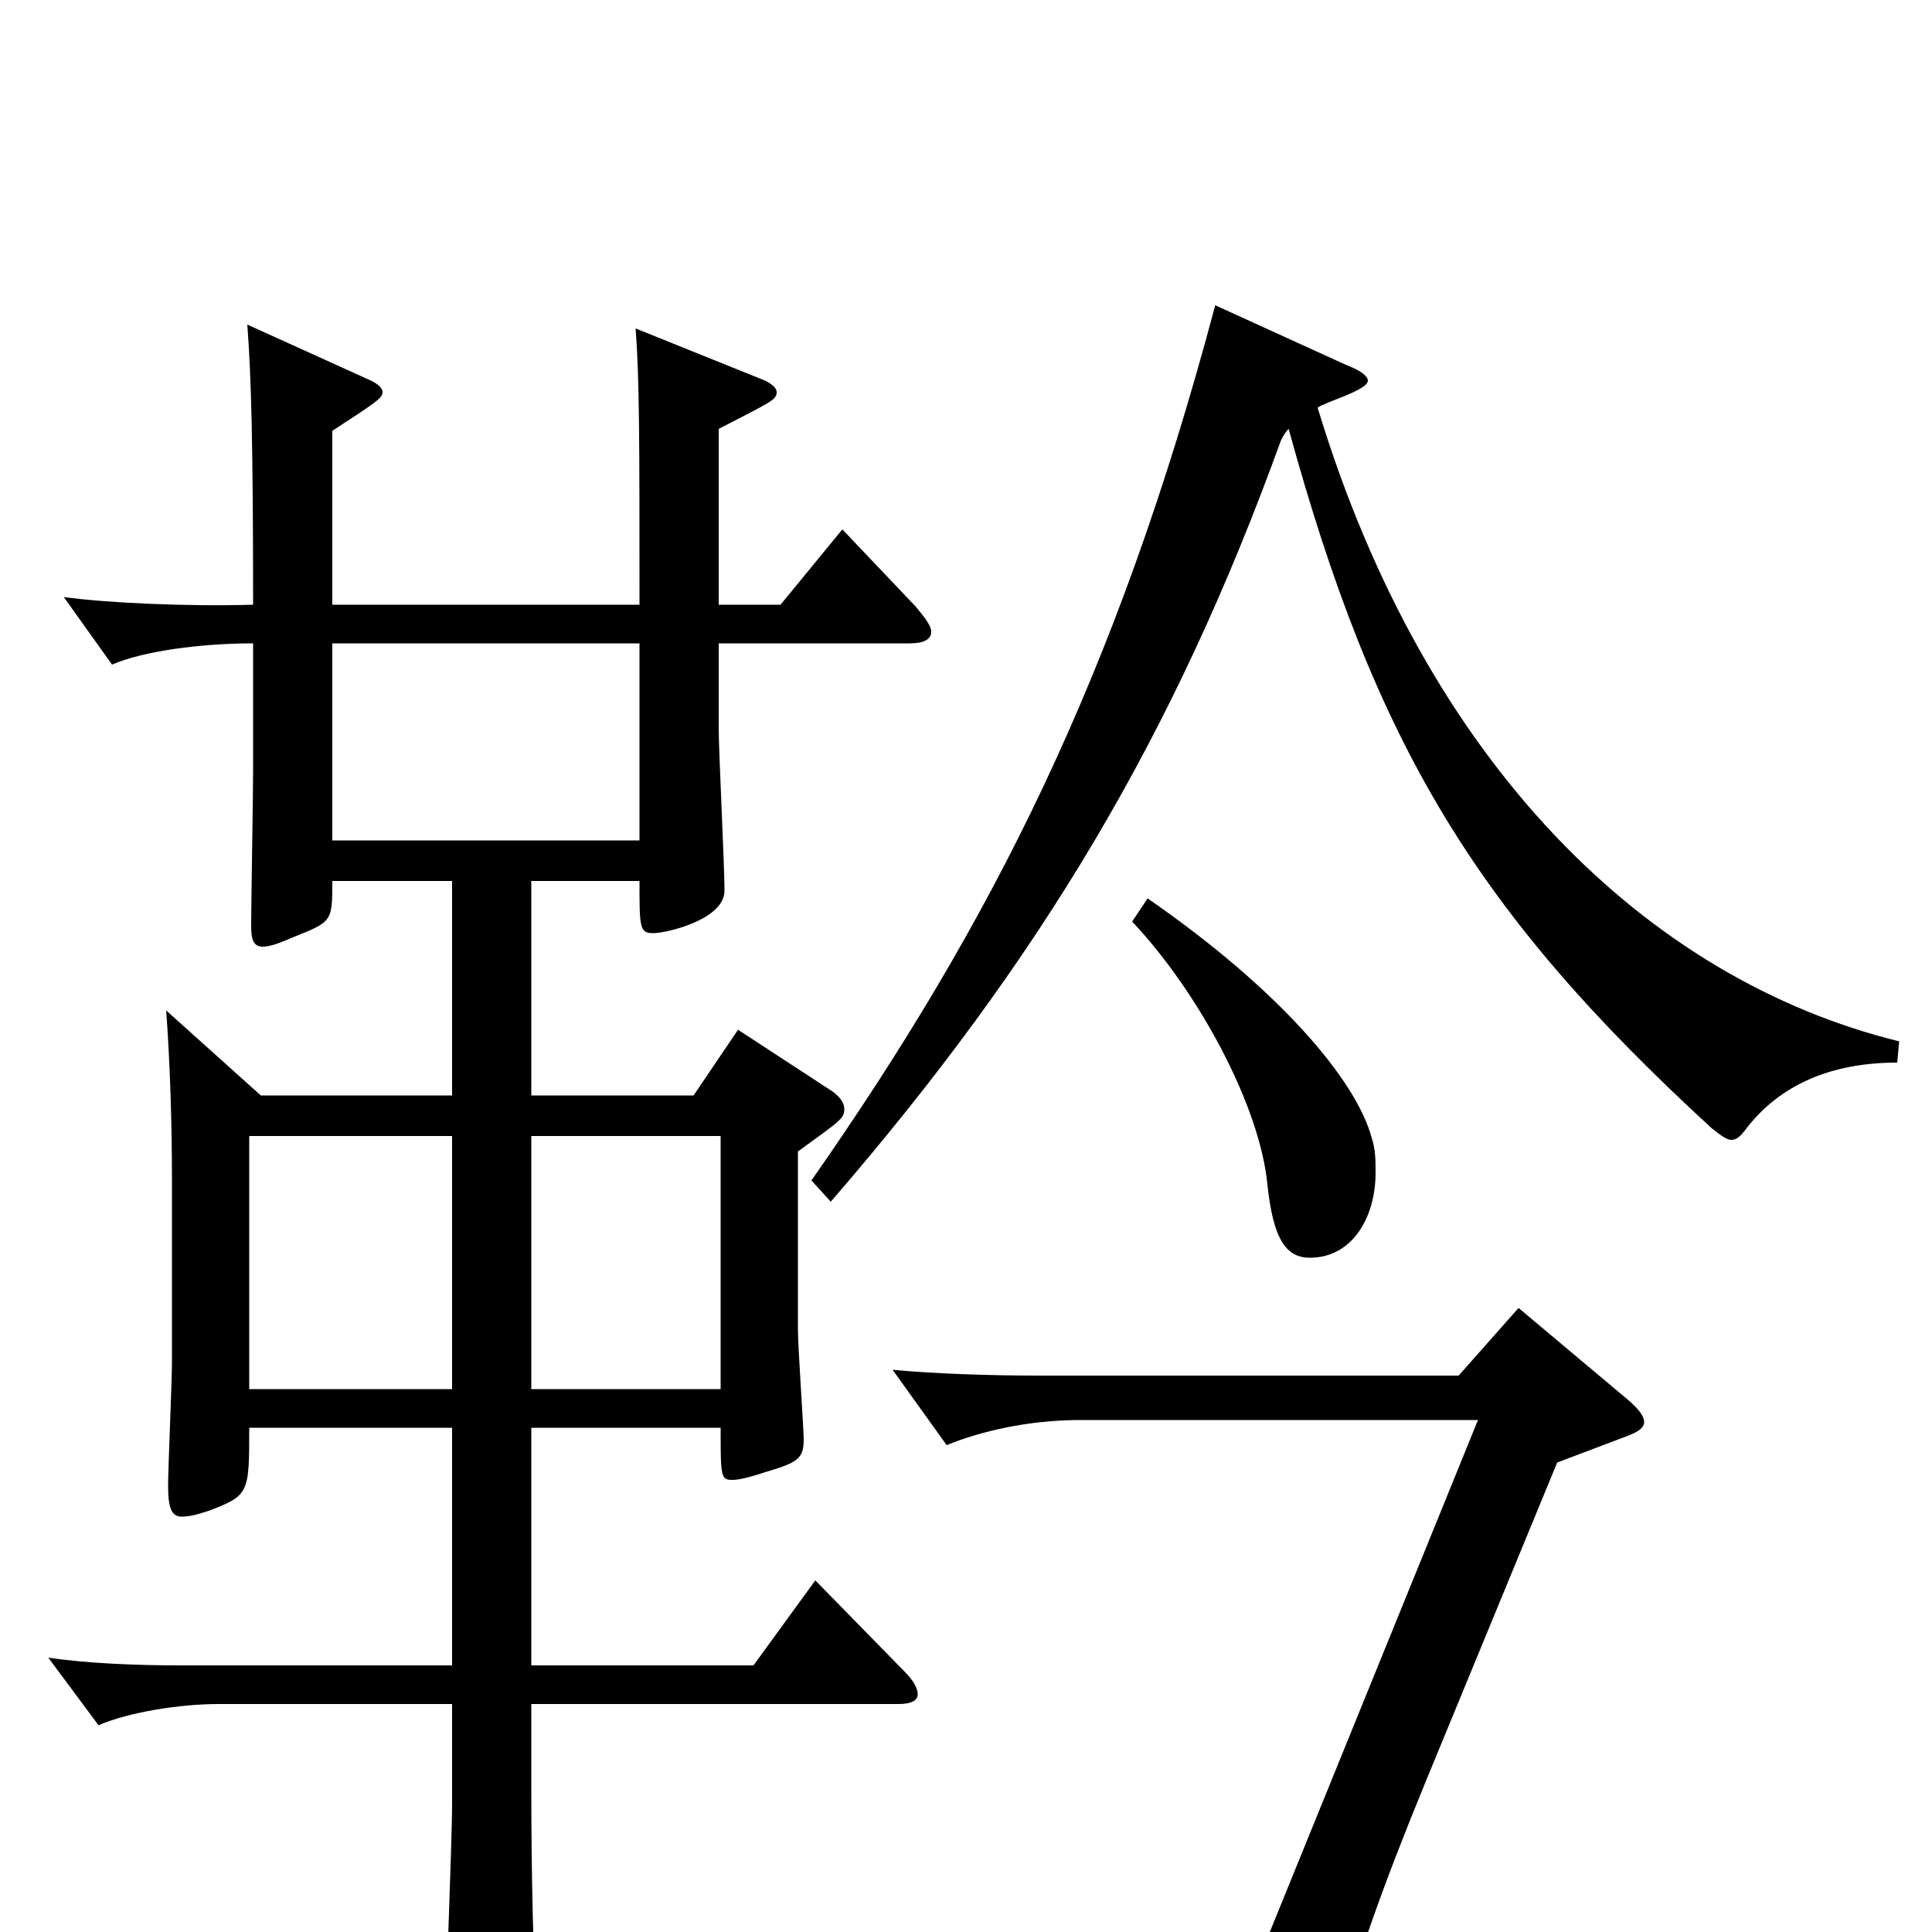 <svg xmlns="http://www.w3.org/2000/svg" viewBox="0 -1000 1000 1000">
	<path fill="#000000" d="M372 -778C399 -792 402 -793 402 -797C402 -799 400 -801 396 -803L329 -830C331 -803 331 -772 331 -687H172V-777C195 -792 198 -794 198 -797C198 -799 196 -801 192 -803L128 -832C130 -806 131 -771 131 -687C96 -686 54 -688 33 -691L58 -656C74 -663 104 -667 131 -667V-601C131 -588 130 -532 130 -521C130 -514 131 -510 136 -510C140 -510 145 -512 152 -515C172 -523 172 -523 172 -544H234V-433H135L86 -477C88 -451 89 -417 89 -391V-295C89 -285 87 -240 87 -231C87 -219 89 -215 94 -215C98 -215 102 -216 108 -218C129 -226 129 -227 129 -261H234V-138H93C71 -138 45 -139 25 -142L51 -107C67 -114 94 -118 113 -118H234V-67C234 -45 230 49 230 69C230 81 232 86 238 86C242 86 248 84 257 81C274 75 278 71 278 57V51C276 13 275 -29 275 -75V-118H465C472 -118 475 -120 475 -123C475 -126 473 -130 468 -135L422 -182L390 -138H275V-261H373C373 -236 373 -234 379 -234C382 -234 387 -235 396 -238C413 -243 416 -245 416 -255C416 -260 413 -303 413 -312V-404C435 -420 437 -421 437 -426C437 -429 435 -432 431 -435L382 -467L359 -433H275V-544H331C331 -520 331 -517 338 -517C345 -517 375 -524 375 -539C375 -552 372 -611 372 -623V-667H471C478 -667 482 -669 482 -673C482 -676 479 -680 474 -686L436 -726L404 -687H372ZM234 -281H129V-412H234ZM275 -281V-412H373V-281ZM331 -565H172V-667H331ZM630 67C629 70 628 72 628 74C628 78 631 80 637 80C641 80 646 79 653 78C683 72 687 68 690 57C704 10 715 -22 738 -78L806 -243L843 -257C848 -259 851 -261 851 -264C851 -267 848 -271 842 -276L786 -323L755 -288H537C512 -288 483 -289 462 -291L490 -252C507 -259 532 -265 559 -265H765ZM629 -842C578 -650 513 -522 420 -389L430 -378C539 -504 608 -620 663 -772C664 -774 665 -776 667 -778C712 -614 764 -528 886 -416C891 -412 894 -410 896 -410C899 -410 901 -412 904 -416C921 -438 947 -450 982 -450L983 -461C853 -493 738 -604 682 -789C686 -792 708 -798 708 -803C708 -805 705 -808 697 -811ZM586 -523C620 -487 652 -428 656 -387C659 -358 666 -349 678 -349C700 -349 712 -370 712 -393C712 -399 712 -405 710 -411C702 -441 662 -488 594 -535Z"/>
</svg>